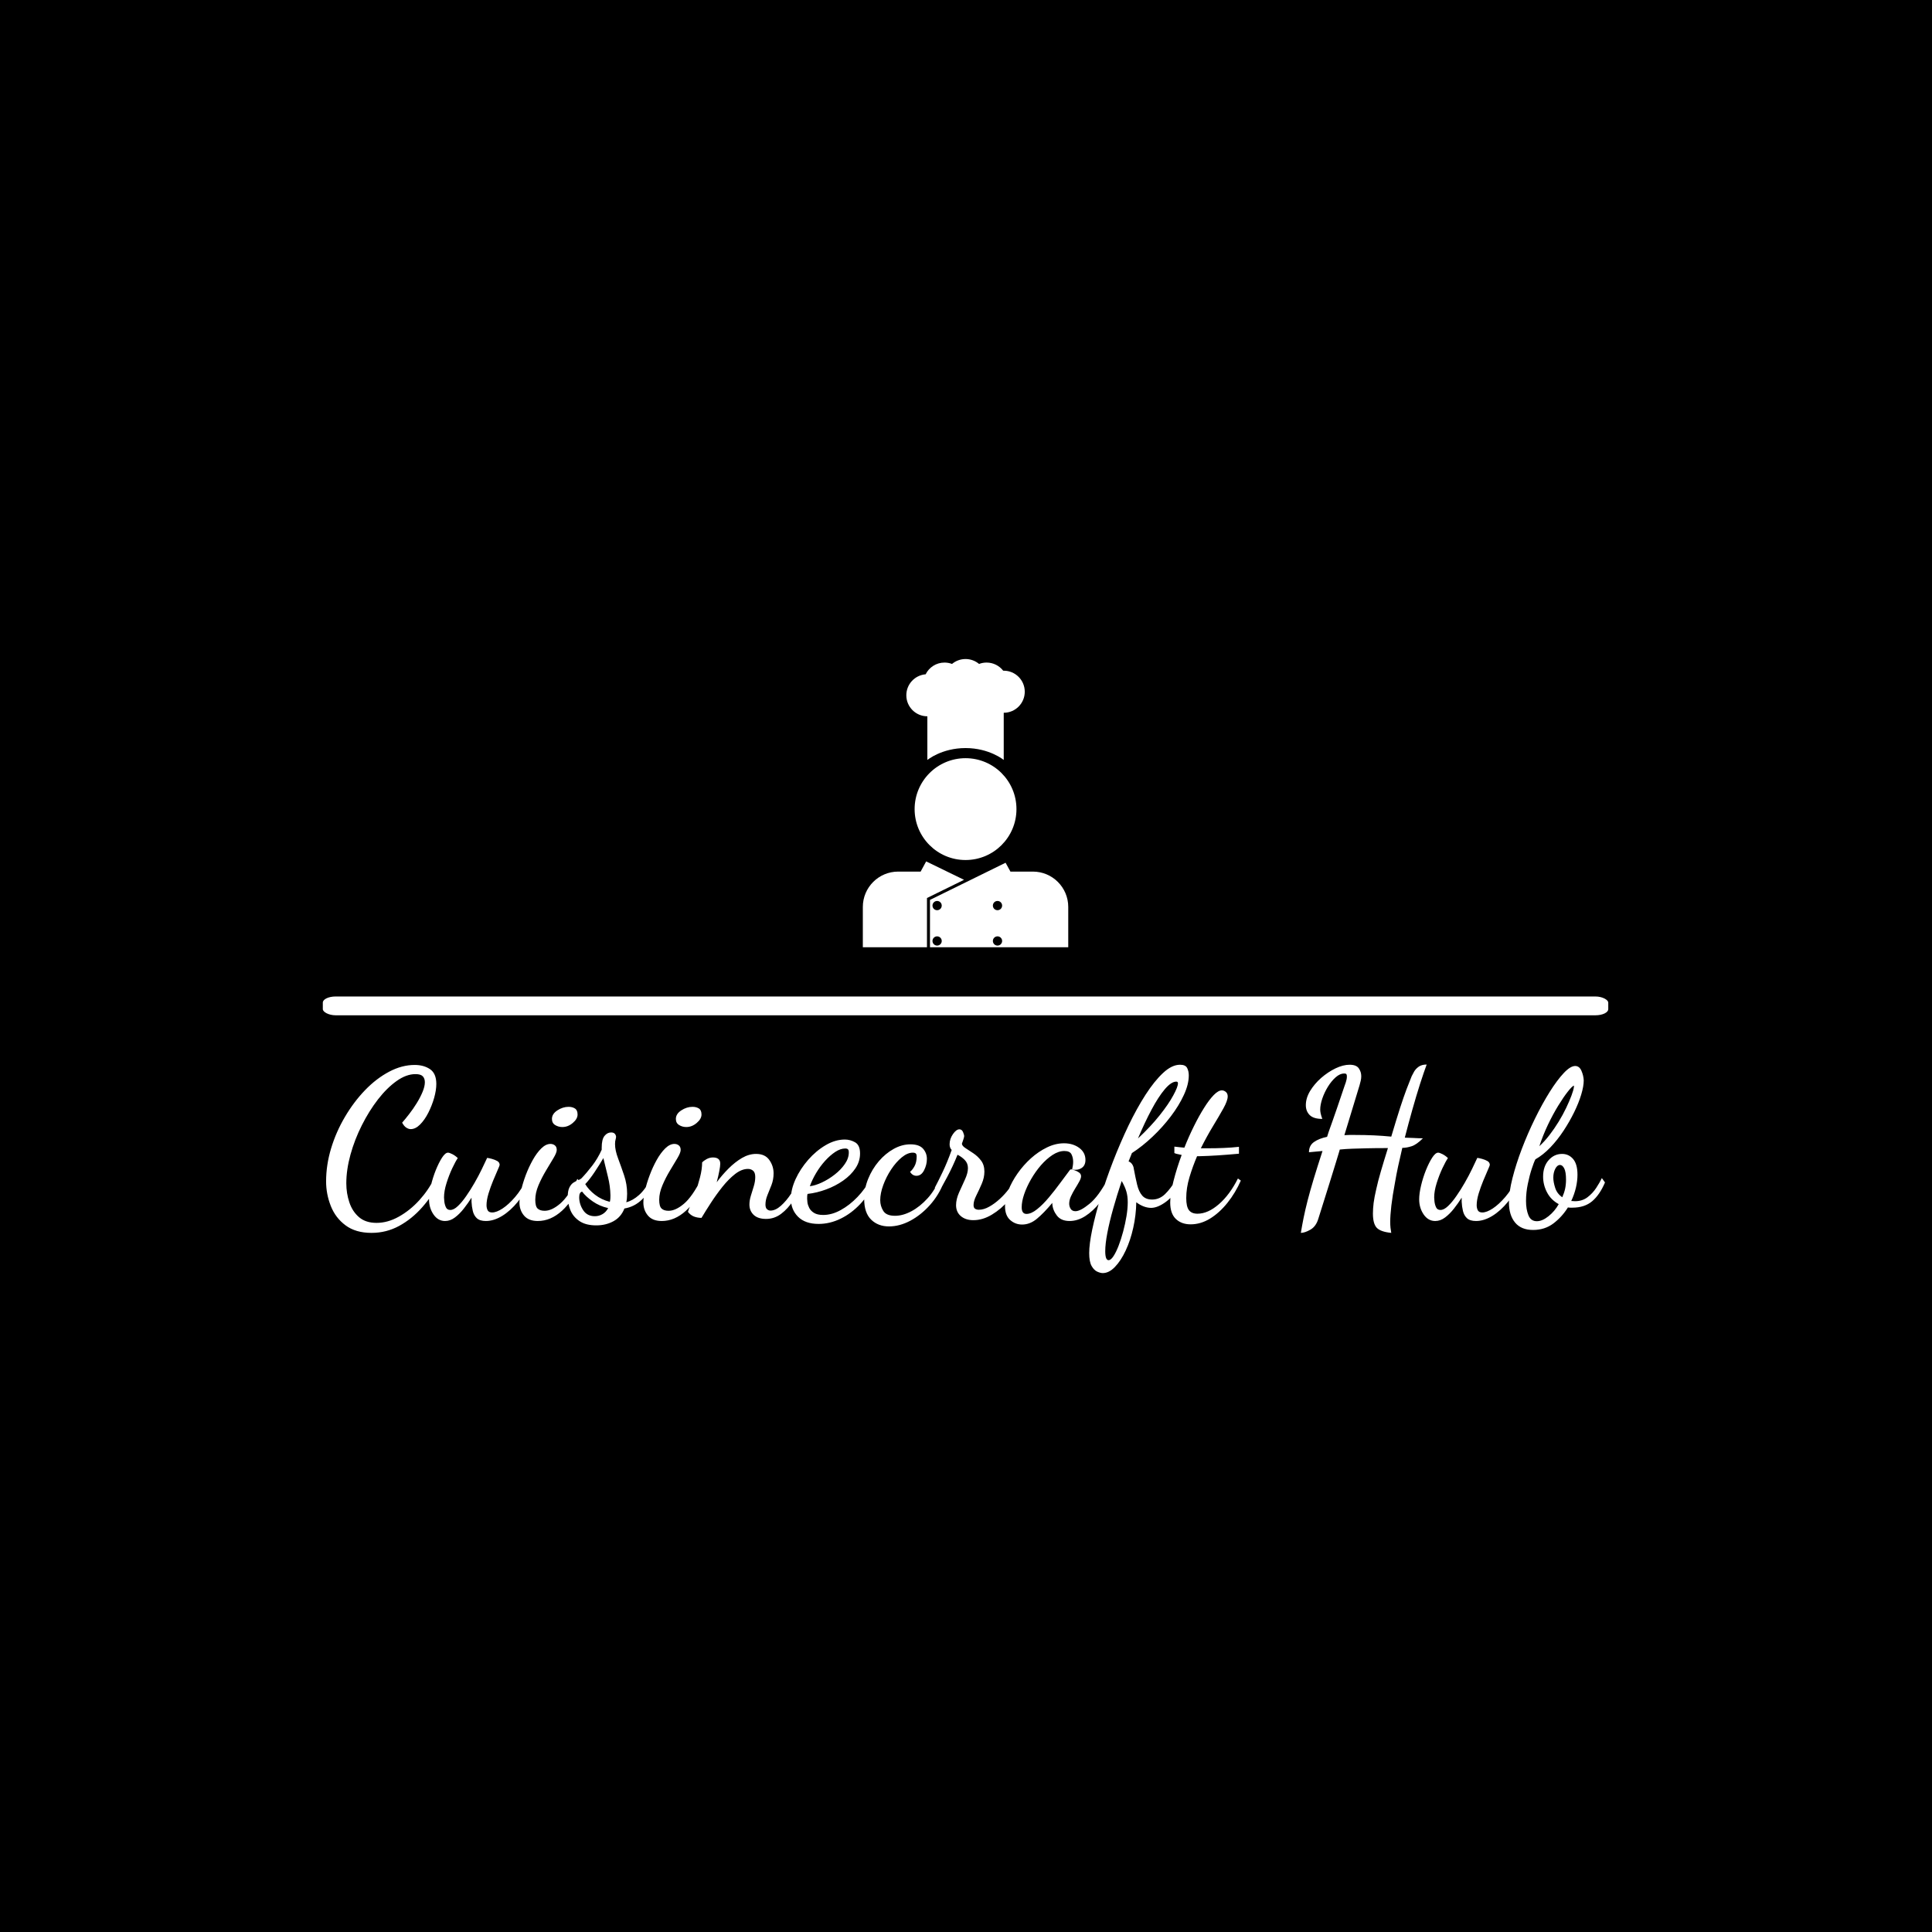 <svg xmlns="http://www.w3.org/2000/svg" version="1.1" xmlns:xlink="http://www.w3.org/1999/xlink" xmlns:svgjs="http://svgjs.dev/svgjs" width="1500" height="1500" viewBox="0 0 1500 1500"><rect width="1500" height="1500" fill="#000000"></rect><g transform="matrix(0.667,0,0,0.667,249.394,511.592)"><svg viewBox="0 0 396 189" data-background-color="#f3f3b7" preserveAspectRatio="xMidYMid meet" height="715" width="1500" xmlns="http://www.w3.org/2000/svg" xmlns:xlink="http://www.w3.org/1999/xlink"><g id="tight-bounds" transform="matrix(1,0,0,1,0.24,0.03)"><svg viewBox="0 0 395.52 188.941" height="188.941" width="395.52"><g><svg viewBox="0 0 397.498 189.886" height="188.941" width="395.52"><g><rect width="397.498" height="5.816" x="0" y="104.353" fill="#ffffff" opacity="1" stroke-width="0" stroke="transparent" fill-opacity="1" class="rect-qz-0" data-fill-palette-color="primary" rx="1%" id="qz-0" data-palette-color="#301c3b"></rect></g><g transform="matrix(1,0,0,1,0.989,125.394)"><svg viewBox="0 0 395.52 64.492" height="64.492" width="395.52"><g id="textblocktransform"><svg viewBox="0 0 395.52 64.492" height="64.492" width="395.52" id="textblock"><g><svg viewBox="0 0 395.52 64.492" height="64.492" width="395.52"><g transform="matrix(1,0,0,1,0,0)"><svg width="395.52" viewBox="1.6 -36.05 306.91 50.05" height="64.492" data-palette-color="#301c3b"><path d="M12.5 4.35L12.5 4.35Q8.7 4.35 6.28 2.55 3.85 0.75 2.73-2.1 1.6-4.95 1.6-8L1.6-8Q1.6-11.95 2.8-15.93 4-19.9 6.13-23.5 8.25-27.1 10.95-29.9 13.65-32.7 16.73-34.33 19.8-35.95 22.85-35.95L22.85-35.95Q25.05-35.95 26.55-34.93 28.05-33.9 28.05-31.4L28.05-31.4Q28.05-29.9 27.53-28.05 27-26.2 26.13-24.48 25.25-22.75 24.15-21.65 23.05-20.55 21.9-20.55L21.9-20.55Q21.4-20.55 20.85-20.9 20.3-21.25 19.85-22.1L19.85-22.1Q20.6-22.95 21.55-24.18 22.5-25.4 23.35-26.78 24.2-28.15 24.75-29.48 25.3-30.8 25.3-31.8L25.3-31.8Q25.3-32.7 24.8-33.23 24.3-33.75 23.05-33.75L23.05-33.75Q20.85-33.75 18.53-32.1 16.2-30.45 14.05-27.68 11.9-24.9 10.18-21.48 8.45-18.05 7.45-14.43 6.45-10.8 6.45-7.55L6.45-7.55Q6.45-5.15 7.18-2.98 7.9-0.8 9.5 0.58 11.1 1.95 13.7 1.95L13.7 1.95Q16.4 1.95 19.07 0.45 21.75-1.05 23.98-3.5 26.2-5.95 27.55-8.75L27.55-8.75 28.85-7.9Q27.1-4.55 24.65-1.78 22.2 1 19.13 2.68 16.05 4.35 12.5 4.35ZM30.15 1.5L30.15 1.5Q28.45 1.5 27.37-0.08 26.3-1.65 26.3-3.7L26.3-3.7Q26.3-5.1 26.75-7 27.2-8.9 27.92-10.7 28.65-12.5 29.42-13.7 30.2-14.9 30.85-14.9L30.85-14.9Q31.2-14.9 31.92-14.53 32.65-14.15 33.2-13.6L33.2-13.6Q32.65-12.8 31.87-11.15 31.1-9.5 30.5-7.6 29.9-5.7 29.9-4.15L29.9-4.15Q29.9-3.95 29.97-3.2 30.05-2.45 30.35-1.8 30.65-1.15 31.4-1.15L31.4-1.15Q32.25-1.15 33.22-2.08 34.2-3 35.22-4.48 36.25-5.95 37.22-7.65 38.2-9.35 38.97-10.95 39.75-12.55 40.25-13.65L40.25-13.65Q40.7-13.6 41.42-13.4 42.15-13.2 42.7-12.88 43.25-12.55 43.25-11.95L43.25-11.95Q43.25-11.8 42.77-10.73 42.3-9.65 41.67-8.15 41.05-6.65 40.57-5.08 40.1-3.5 40.1-2.3L40.1-2.3Q40.1-1.6 40.37-1.07 40.65-0.55 41.45-0.55L41.45-0.55Q42.5-0.55 43.95-1.5 45.4-2.45 46.95-4.25 48.5-6.05 49.7-8.55L49.7-8.55 50.45-7.95Q49.35-5.25 47.6-3.1 45.85-0.95 43.85 0.28 41.85 1.5 39.95 1.5L39.95 1.5Q38.5 1.5 37.77 0.83 37.05 0.15 36.8-0.93 36.55-2 36.5-3.1L36.5-3.1Q36.5-3.35 36.5-3.63 36.5-3.9 36.5-4.1L36.5-4.1Q35.65-2.75 34.65-1.48 33.65-0.2 32.52 0.65 31.4 1.5 30.15 1.5ZM52.4 1.5L52.4 1.5Q50.2 1.5 49.1 0.2 48-1.1 48-2.95L48-2.95Q48-4.1 48.4-5.85 48.8-7.6 49.52-9.53 50.25-11.45 51.2-13.15 52.15-14.85 53.25-15.93 54.35-17 55.45-17L55.45-17Q56.05-17 56.5-16.65 56.95-16.3 56.95-15.55L56.95-15.55Q56.95-14.9 56.17-13.6 55.4-12.3 54.37-10.6 53.35-8.9 52.57-7.08 51.8-5.25 51.8-3.6L51.8-3.6Q51.8-2 52.37-1.48 52.95-0.95 54.05-0.95L54.05-0.95Q55.75-0.95 57.75-2.65 59.75-4.35 61.9-8.6L61.9-8.6 62.65-7.8Q60.9-3.4 58.2-0.95 55.5 1.5 52.4 1.5ZM58.3-21.05L58.3-21.05Q57.35-21.05 56.57-21.53 55.8-22 55.8-23L55.8-23Q55.8-24.2 57.1-25.05 58.4-25.9 59.8-25.9L59.8-25.9Q60.7-25.9 61.32-25.5 61.95-25.1 61.95-24.05L61.95-24.05Q61.95-23 60.8-22.03 59.65-21.05 58.3-21.05ZM66.44 2.55L66.44 2.55Q63.94 2.55 62.42 1.53 60.89 0.5 60.24-1.07 59.59-2.65 59.59-4.3L59.59-4.3Q59.59-5.75 59.99-6.55 60.39-7.35 60.99-7.73 61.59-8.1 62.12-8.3 62.64-8.5 62.89-8.75L62.89-8.75Q64.14-10.05 65.47-11.78 66.79-13.5 67.74-15.6L67.74-15.6 67.74-16.1Q67.74-18.1 68.42-18.93 69.09-19.75 69.99-19.75L69.99-19.75Q70.59-19.75 70.87-19.45 71.14-19.15 71.19-18.75L71.19-18.75Q71.19-18.45 71.07-18.05 70.94-17.65 70.94-16.95L70.94-16.95Q70.94-15.45 71.67-13.53 72.39-11.6 73.12-9.45 73.84-7.3 73.84-5.05L73.84-5.05Q73.84-4.45 73.79-3.95 73.74-3.45 73.64-3L73.64-3Q75.19-3.4 76.69-4.73 78.19-6.05 79.54-8.65L79.54-8.65 80.14-8.2Q79.19-5.35 77.39-3.63 75.59-1.9 73.19-1.5L73.19-1.5Q72.39 0.55 70.57 1.55 68.74 2.55 66.44 2.55ZM66.09 0.35L66.09 0.35Q67.09 0.35 67.94-0.15 68.79-0.65 69.29-1.6L69.29-1.6Q67.24-2.05 65.59-3.2 63.94-4.35 63.04-5.55L63.04-5.55Q62.34-5.4 62.34-4.2L62.34-4.2Q62.34-2.55 63.29-1.1 64.24 0.35 66.09 0.35ZM69.69-3.1L69.69-3.1Q69.79-3.45 69.82-3.93 69.84-4.4 69.84-4.65L69.84-4.65Q69.79-6.9 69.24-9.1 68.69-11.3 68.14-13.6L68.14-13.6Q67.24-12.05 66.04-10.25 64.84-8.45 63.79-7.35L63.79-7.35Q64.59-6 66.14-4.8 67.69-3.6 69.69-3.1ZM82.14 1.5L82.14 1.5Q79.94 1.5 78.84 0.2 77.74-1.1 77.74-2.95L77.74-2.95Q77.74-4.1 78.14-5.85 78.54-7.6 79.27-9.53 79.99-11.45 80.94-13.15 81.89-14.85 82.99-15.93 84.09-17 85.19-17L85.19-17Q85.79-17 86.24-16.65 86.69-16.3 86.69-15.55L86.69-15.55Q86.69-14.9 85.92-13.6 85.14-12.3 84.12-10.6 83.09-8.9 82.32-7.08 81.54-5.25 81.54-3.6L81.54-3.6Q81.54-2 82.12-1.48 82.69-0.95 83.79-0.95L83.79-0.95Q85.49-0.95 87.49-2.65 89.49-4.35 91.64-8.6L91.64-8.6 92.39-7.8Q90.64-3.4 87.94-0.95 85.24 1.5 82.14 1.5ZM88.04-21.05L88.04-21.05Q87.09-21.05 86.32-21.53 85.54-22 85.54-23L85.54-23Q85.54-24.2 86.84-25.05 88.14-25.9 89.54-25.9L89.54-25.9Q90.44-25.9 91.07-25.5 91.69-25.1 91.69-24.05L91.69-24.05Q91.69-23 90.54-22.03 89.39-21.05 88.04-21.05ZM107.19 1L107.19 1Q105.24 1 104.21 0.03 103.19-0.95 103.19-2.45L103.19-2.45Q103.19-3.45 103.54-4.58 103.89-5.7 104.24-6.85 104.59-8 104.59-9.05L104.59-9.05Q104.59-10.15 104.06-10.58 103.54-11 102.84-11L102.84-11Q101.34-11 99.76-9.78 98.19-8.55 96.71-6.7 95.24-4.85 93.94-2.85 92.64-0.85 91.69 0.75L91.69 0.75Q90.74 0.75 89.89 0.43 89.04 0.1 88.44-0.7L88.44-0.7Q88.49-0.95 89.01-2.23 89.54-3.5 90.19-5.28 90.84-7.05 91.34-9 91.84-10.95 91.84-12.55L91.84-12.55Q92.19-12.95 92.91-13.35 93.64-13.75 94.44-13.75L94.44-13.75Q96.19-13.75 96.19-12.25L96.19-12.25Q96.19-11.65 95.96-10.48 95.74-9.3 95.34-7.8L95.34-7.8Q96.64-9.55 98.19-11.1 99.74-12.65 101.41-13.63 103.09-14.6 104.79-14.6L104.79-14.6Q106.94-14.6 107.96-13.15 108.99-11.7 108.99-9.95L108.99-9.95Q108.99-8.45 108.49-7.15 107.99-5.85 107.51-4.7 107.04-3.55 107.04-2.45L107.04-2.45Q107.04-1.65 107.41-1.33 107.79-1 108.24-1L108.24-1Q109.44-1 110.74-2.15 112.04-3.3 113.21-5.08 114.39-6.85 115.29-8.65L115.29-8.65 116.14-7.95Q115.09-5.5 113.76-3.48 112.44-1.45 110.81-0.23 109.19 1 107.19 1ZM119.79 2.2L119.79 2.2Q116.59 2.2 114.86 0.48 113.14-1.25 113.14-3.85L113.14-3.85Q113.14-6.05 114.26-8.53 115.39-11 117.29-13.18 119.19-15.35 121.49-16.7 123.79-18.05 126.09-18.05L126.09-18.05Q127.39-18.05 128.56-17.38 129.74-16.7 129.74-14.7L129.74-14.7Q129.74-12.8 128.64-11.15 127.54-9.5 125.69-8.2 123.84-6.9 121.61-6.08 119.39-5.25 117.14-5L117.14-5Q117.09-4.8 117.06-4.58 117.04-4.35 117.04-3.85L117.04-3.85Q117.04-3.6 117.11-2.98 117.19-2.35 117.54-1.65 117.89-0.95 118.69-0.45 119.49 0.05 120.89 0.05L120.89 0.05Q122.99 0.05 125.11-1.13 127.24-2.3 129.11-4.25 130.99-6.2 132.24-8.6L132.24-8.6 133.24-7.8Q131.89-4.8 129.76-2.55 127.64-0.3 125.06 0.95 122.49 2.2 119.79 2.2ZM117.69-6.85L117.69-6.85Q118.99-7 120.59-7.75 122.19-8.5 123.66-9.65 125.14-10.8 126.09-12.18 127.04-13.55 127.04-14.95L127.04-14.95Q127.04-15.5 126.84-15.7 126.64-15.9 126.19-15.9L126.19-15.9Q125.04-15.9 123.79-15.08 122.54-14.25 121.34-12.93 120.14-11.6 119.19-10 118.24-8.4 117.69-6.85ZM136.68 2.8L136.68 2.8Q134.08 2.8 132.41 1.18 130.73-0.45 130.73-3.8L130.73-3.8Q130.73-6.25 131.68-8.6 132.63-10.95 134.23-12.83 135.83-14.7 137.81-15.8 139.78-16.9 141.83-16.9L141.83-16.9Q143.93-16.9 144.86-15.85 145.78-14.8 145.78-13.4L145.78-13.4Q145.78-12 145.11-10.68 144.43-9.35 143.28-9.35L143.28-9.35Q142.33-9.35 141.73-10.3L141.73-10.3Q142.23-10.65 142.78-11.6 143.33-12.55 143.33-14.05L143.33-14.05Q143.33-14.45 143.13-14.68 142.93-14.9 142.38-14.9L142.38-14.9Q141.13-14.9 139.76-13.78 138.38-12.65 137.21-10.88 136.03-9.1 135.31-7.13 134.58-5.15 134.58-3.5L134.58-3.5Q134.58-2.1 135.31-0.93 136.03 0.25 138.13 0.25L138.13 0.25Q140.03 0.25 142.08-0.85 144.13-1.95 145.93-3.93 147.73-5.9 148.83-8.65L148.83-8.65 149.83-7.75Q148.63-4.7 146.51-2.33 144.38 0.05 141.81 1.43 139.23 2.8 136.68 2.8ZM156.93 1.3L156.93 1.3Q155.08 1.3 153.93 0.33 152.78-0.65 152.78-2.3L152.78-2.3Q152.78-3.7 153.48-5.3 154.18-6.9 154.91-8.45 155.63-10 155.63-11.2L155.63-11.2Q155.63-12.35 154.88-13.13 154.13-13.9 153.13-14.4L153.13-14.4Q152.03-11.65 150.66-9.08 149.28-6.5 148.43-5.05L148.43-5.05 147.68-6.5Q148.38-7.8 149.53-10.2 150.68-12.6 151.73-15.55L151.73-15.55Q151.23-16.05 151.23-16.9L151.23-16.9Q151.23-18.2 152.03-19.35 152.83-20.5 153.58-20.5L153.58-20.5Q154.18-20.5 154.46-19.83 154.73-19.15 154.73-18.9L154.73-18.9Q154.73-18.65 154.51-18 154.28-17.35 154.18-17.05L154.18-17.05Q154.23-16.5 155.06-15.98 155.88-15.45 156.93-14.75 157.98-14.05 158.78-13 159.58-11.95 159.58-10.35L159.58-10.35Q159.58-8.9 158.93-7.4 158.28-5.9 157.63-4.6 156.98-3.3 156.98-2.35L156.98-2.35Q156.98-1.65 157.36-1.43 157.73-1.2 158.23-1.2L158.23-1.2Q159.43-1.2 160.73-1.93 162.03-2.65 163.28-3.8 164.53-4.95 165.48-6.23 166.43-7.5 166.93-8.55L166.93-8.55 168.13-7.65Q167.18-5.5 165.38-3.43 163.58-1.35 161.38-0.03 159.18 1.3 156.93 1.3ZM168.63 2.35L168.63 2.35Q166.98 2.35 165.75 1.25 164.53 0.15 164.53-2.05L164.53-2.05Q164.53-3.8 165.33-5.85 166.13-7.9 167.53-9.9 168.93-11.9 170.73-13.53 172.53-15.15 174.58-16.15 176.63-17.15 178.68-17.15L178.68-17.15Q180.83-17.15 182.33-16.05 183.83-14.95 183.83-13.15L183.83-13.15Q183.83-11.8 182.88-11.2 181.93-10.6 180.63-10.85L180.63-10.85Q180.73-11.3 180.8-11.75 180.88-12.2 180.88-12.7L180.88-12.7Q180.88-13.7 180.48-14.5 180.08-15.3 178.78-15.3L178.78-15.3Q177.38-15.3 175.93-14.35 174.48-13.4 173.15-11.88 171.83-10.35 170.78-8.53 169.73-6.7 169.13-4.95 168.53-3.2 168.53-1.8L168.53-1.8Q168.53-0.2 169.68-0.2L169.68-0.2Q170.83-0.2 172.23-1.33 173.63-2.45 175.05-4.15 176.48-5.85 177.78-7.63 179.08-9.4 180.03-10.65L180.03-10.65Q180.18-10.9 180.43-10.9L180.43-10.9Q180.63-10.85 181.2-10.68 181.78-10.5 182.28-10.15 182.78-9.8 182.78-9.25L182.78-9.25Q182.78-8.75 182.35-7.98 181.93-7.2 181.35-6.28 180.78-5.35 180.35-4.42 179.93-3.5 179.93-2.65L179.93-2.65Q179.93-2 180.28-1.43 180.63-0.85 181.43-0.85L181.43-0.85Q182.63-0.85 184.8-2.63 186.98-4.4 189.23-8.65L189.23-8.65 190.18-7.7Q188.98-5 187.3-2.93 185.63-0.85 183.78 0.33 181.93 1.5 180.03 1.5L180.03 1.5Q177.98 1.5 176.98 0.2 175.98-1.1 175.88-2.6L175.88-2.6Q175.88-2.7 175.88-2.75 175.88-2.8 175.88-2.85L175.88-2.85Q173.88-0.45 172.2 0.95 170.53 2.35 168.63 2.35ZM187.98 14L187.98 14Q187.43 14 186.65 13.65 185.88 13.3 185.3 12.28 184.73 11.25 184.73 9.2L184.73 9.2Q184.73 7.05 185.45 3.58 186.18 0.1 187.45-4.13 188.73-8.35 190.45-12.8 192.18-17.25 194.15-21.38 196.13-25.5 198.25-28.8 200.38-32.1 202.48-34.05 204.58-36 206.53-36L206.53-36Q207.83-36 208.23-35.23 208.63-34.45 208.63-33.45L208.63-33.45Q208.63-31.3 207.45-28.75 206.28-26.2 204.33-23.63 202.38-21.05 199.95-18.75 197.53-16.45 194.98-14.8L194.98-14.8Q194.78-14.3 194.58-13.8 194.38-13.3 194.18-12.8L194.18-12.8Q194.73-12.6 195.05-12.1 195.38-11.6 195.43-11.05L195.43-11.05Q195.83-8.9 196.23-7.23 196.63-5.55 197.45-4.6 198.28-3.65 199.83-3.65L199.83-3.65Q201.58-3.65 202.93-4.95 204.28-6.25 205.68-8.6L205.68-8.6 206.78-7.8Q205.18-4.6 203.18-3.13 201.18-1.65 199.58-1.65L199.58-1.65Q198.73-1.65 197.8-2 196.88-2.35 196.03-3L196.03-3Q195.98 0.1 195.3 3.13 194.63 6.15 193.48 8.6 192.33 11.05 190.9 12.53 189.48 14 187.98 14ZM189.38 10.9L189.38 10.9Q189.93 10.9 190.55 9.95 191.18 9 191.78 7.45 192.38 5.9 192.88 4.03 193.38 2.15 193.68 0.33 193.98-1.5 193.98-3L193.98-3Q193.98-4.45 193.65-5.58 193.33-6.7 192.53-8.1L192.53-8.1Q191.38-4.65 190.48-1.45 189.58 1.75 189.08 4.38 188.58 7 188.58 8.75L188.58 8.75Q188.58 10.9 189.38 10.9ZM196.43-18.3L196.43-18.3Q199.48-21.15 201.63-23.85 203.78-26.55 204.9-28.63 206.03-30.7 206.03-31.55L206.03-31.55Q206.03-31.95 205.63-31.95L205.63-31.95Q204.43-31.95 202.88-30.13 201.33-28.3 199.68-25.2 198.03-22.1 196.43-18.3ZM209.07 2.3L209.07 2.3Q206.87 2.3 205.52 1 204.17-0.3 204.17-2.95L204.17-2.95Q204.17-5 204.95-8.05 205.72-11.1 206.92-14.35L206.92-14.35Q206.57-14.45 206.1-14.53 205.62-14.6 205.17-14.8L205.17-14.8 205.17-16.35Q205.97-16.25 206.5-16.2 207.02-16.15 207.57-16.1L207.57-16.1Q208.62-18.75 209.85-21.23 211.07-23.7 212.3-25.65 213.52-27.6 214.62-28.73 215.72-29.85 216.57-29.85L216.57-29.85Q217.07-29.85 217.52-29.48 217.97-29.1 217.97-28.4L217.97-28.4Q217.97-27.4 216.95-25.55 215.92-23.7 214.42-21.23 212.92-18.75 211.52-15.95L211.52-15.95Q211.92-15.95 212.32-15.95 212.72-15.95 213.07-15.95L213.07-15.95Q215.27-15.95 217.05-16.03 218.82-16.1 220.67-16.3L220.67-16.3 220.67-14.65Q217.92-14.4 215.62-14.25 213.32-14.1 211.22-14.05L211.22-14.05Q211.07-14.05 210.92-14.05 210.77-14.05 210.62-14.05L210.62-14.05Q209.57-11.6 208.8-9.03 208.02-6.45 208.02-4L208.02-4Q208.02-1.95 208.67-1.1 209.32-0.25 210.72-0.25L210.72-0.25Q213.22-0.25 215.85-2.53 218.47-4.8 220.42-8.7L220.42-8.7 221.12-8.2Q219.82-5.25 217.9-2.85 215.97-0.45 213.72 0.93 211.47 2.3 209.07 2.3ZM235.52 4.35L235.52 4.35Q235.82 2.55 236.19 0.7 236.57-1.15 237.14-3.4 237.72-5.65 238.59-8.55 239.47-11.45 240.72-15.3L240.72-15.3Q239.97-15.25 239.09-15.15 238.22-15.05 237.47-15L237.47-15Q237.47-16.6 238.67-17.45 239.87-18.3 241.82-18.7L241.82-18.7Q242.02-19.4 242.17-19.8 242.32-20.2 242.52-20.8 242.72-21.4 243.12-22.48 243.52-23.55 244.19-25.55 244.87-27.55 245.97-30.8L245.97-30.8Q246.07-31.05 246.32-31.8 246.57-32.55 246.57-33.2L246.57-33.2Q246.57-33.6 246.44-33.75 246.32-33.9 245.92-33.9L245.92-33.9Q244.92-33.9 243.89-33 242.87-32.1 242.02-30.73 241.17-29.35 240.67-27.88 240.17-26.4 240.17-25.25L240.17-25.25Q240.17-24.85 240.27-24.35 240.37-23.85 240.67-23L240.67-23Q238.57-23 237.64-23.93 236.72-24.85 236.72-26.3L236.72-26.3Q236.72-28 237.74-29.7 238.77-31.4 240.39-32.83 242.02-34.25 243.84-35.13 245.67-36 247.22-36L247.22-36Q248.82-36 249.42-35.15 250.02-34.3 250.02-33.25L250.02-33.25Q250.02-32.7 249.89-32.15 249.77-31.6 249.62-31.1L249.62-31.1 245.97-19.1Q246.57-19.15 247.19-19.15 247.82-19.15 248.47-19.15L248.47-19.15Q250.92-19.15 253.07-19.05 255.22-18.95 257.22-18.75L257.22-18.75Q258.47-22.95 259.34-25.65 260.22-28.35 260.89-30.13 261.57-31.9 262.12-33.25L262.12-33.25Q262.32-33.65 262.69-34.33 263.07-35 263.79-35.52 264.52-36.05 265.72-36.05L265.72-36.05Q265.07-34.3 264.14-31.43 263.22-28.55 262.27-25.18 261.32-21.8 260.47-18.5L260.47-18.5Q261.17-18.5 262.44-18.43 263.72-18.35 264.82-18.35L264.82-18.35Q263.27-16.8 262.07-16.43 260.87-16.05 259.87-16.05L259.87-16.05Q259.32-13.75 258.87-11.65 258.42-9.55 258.12-7.75L258.12-7.75Q257.52-4.55 257.24-2.18 256.97 0.2 256.97 1.7L256.97 1.7Q256.97 2.5 257.04 3.13 257.12 3.75 257.22 4.35L257.22 4.35Q254.67 4.1 253.74 3.13 252.82 2.15 252.82-0.3L252.82-0.3Q252.82-1.45 252.99-2.85 253.17-4.25 253.62-6.15L253.62-6.15Q254.02-8 254.72-10.4 255.42-12.8 256.42-16L256.42-16Q253.37-16 251.37-15.95 249.37-15.9 247.87-15.85 246.37-15.8 244.87-15.65L244.87-15.65Q244.82-15.45 244.62-14.8 244.42-14.15 243.92-12.5 243.42-10.85 242.42-7.65 241.42-4.45 239.72 0.95L239.72 0.95Q239.17 2.8 237.82 3.58 236.47 4.35 235.52 4.35ZM267.77 1.5L267.77 1.5Q266.07 1.5 264.99-0.08 263.92-1.65 263.92-3.7L263.92-3.7Q263.92-5.1 264.37-7 264.82-8.9 265.54-10.7 266.27-12.5 267.04-13.7 267.82-14.9 268.47-14.9L268.47-14.9Q268.82-14.9 269.54-14.53 270.27-14.15 270.82-13.6L270.82-13.6Q270.27-12.8 269.49-11.15 268.72-9.5 268.12-7.6 267.52-5.7 267.52-4.15L267.52-4.15Q267.52-3.95 267.59-3.2 267.67-2.45 267.97-1.8 268.27-1.15 269.02-1.15L269.02-1.15Q269.87-1.15 270.84-2.08 271.82-3 272.84-4.48 273.87-5.95 274.84-7.65 275.82-9.35 276.59-10.95 277.37-12.55 277.87-13.65L277.87-13.65Q278.32-13.6 279.04-13.4 279.77-13.2 280.32-12.88 280.87-12.55 280.87-11.95L280.87-11.95Q280.87-11.8 280.39-10.73 279.92-9.65 279.29-8.15 278.67-6.65 278.19-5.08 277.72-3.5 277.72-2.3L277.72-2.3Q277.72-1.6 277.99-1.07 278.27-0.55 279.07-0.55L279.07-0.55Q280.12-0.55 281.57-1.5 283.02-2.45 284.57-4.25 286.12-6.05 287.32-8.55L287.32-8.55 288.07-7.95Q286.97-5.25 285.22-3.1 283.47-0.95 281.47 0.28 279.47 1.5 277.57 1.5L277.57 1.5Q276.12 1.5 275.39 0.83 274.67 0.15 274.42-0.93 274.17-2 274.12-3.1L274.12-3.1Q274.12-3.35 274.12-3.63 274.12-3.9 274.12-4.1L274.12-4.1Q273.27-2.75 272.27-1.48 271.27-0.2 270.14 0.65 269.02 1.5 267.77 1.5ZM291.26 3.65L291.26 3.65Q288.41 3.65 286.94 1.88 285.46 0.1 285.46-3L285.46-3Q285.46-5.45 286.31-8.8 287.16-12.15 288.56-15.83 289.96-19.5 291.69-23.03 293.41-26.55 295.21-29.43 297.01-32.3 298.61-34 300.21-35.7 301.36-35.7L301.36-35.7Q302.36-35.7 302.86-34.55 303.36-33.4 303.41-32.25L303.41-32.25Q303.41-30.85 302.81-28.85 302.21-26.85 301.11-24.6 300.01-22.35 298.56-20.15 297.11-17.95 295.39-16.15 293.66-14.35 291.81-13.3L291.81-13.3Q291.46-12.65 290.94-11.05 290.41-9.45 289.99-7.4 289.56-5.35 289.56-3.3L289.56-3.3Q289.56-1.3 290.14 0.13 290.71 1.55 292.16 1.55L292.16 1.55Q293.46 1.55 294.96 0.35 296.46-0.85 297.41-2.55L297.41-2.55Q295.56-3.55 294.61-5.35 293.66-7.15 293.66-9.15L293.66-9.15Q293.66-11.6 294.99-13.1 296.31-14.6 298.21-14.6L298.21-14.6Q299.81-14.6 300.86-13.38 301.91-12.15 301.91-9.6L301.91-9.6Q301.91-8.15 301.54-6.53 301.16-4.9 300.41-3.3L300.41-3.3Q300.66-3.3 300.84-3.28 301.01-3.25 301.31-3.25L301.31-3.25Q303.06-3.25 304.31-4.2 305.56-5.15 306.41-6.45 307.26-7.75 307.76-8.8L307.76-8.8 308.51-7.75Q307.26-4.8 305.44-3.25 303.61-1.7 300.66-1.7L300.66-1.7Q300.41-1.7 300.14-1.7 299.86-1.7 299.61-1.75L299.61-1.75Q298.21 0.5 296.14 2.08 294.06 3.65 291.26 3.65ZM298.26-4.2L298.26-4.2Q298.71-5.2 298.94-6.23 299.16-7.25 299.16-8.45L299.16-8.45Q299.16-10.25 298.74-11.1 298.31-11.95 297.71-11.95L297.71-11.95Q297.06-11.95 296.59-11.05 296.11-10.15 296.11-8.9L296.11-8.9Q296.11-7.85 296.56-6.45 297.01-5.05 298.26-4.2ZM292.76-16.45L292.76-16.45Q294.01-17.6 295.19-19.13 296.36-20.65 297.39-22.33 298.41-24 299.19-25.63 299.96-27.25 300.46-28.58 300.96-29.9 301.06-30.7L301.06-30.7Q301.06-30.8 301.06-30.88 301.06-30.95 301.06-31L301.06-31Q300.61-30.85 299.59-29.55 298.56-28.25 297.29-26.18 296.01-24.1 294.81-21.58 293.61-19.05 292.76-16.45Z" opacity="1" transform="matrix(1,0,0,1,0,0)" fill="#ffffff" class="wordmark-text-0" data-fill-palette-color="primary" id="text-0"></path></svg></g></svg></g></svg></g></svg></g><g transform="matrix(1,0,0,1,166.989,0)"><svg viewBox="0 0 63.519 89.128" height="89.128" width="63.519"><g><svg xmlns="http://www.w3.org/2000/svg" xmlns:xlink="http://www.w3.org/1999/xlink" version="1.1" x="0" y="0" viewBox="15.709 3.771 68.58 96.229" enable-background="new 0 0 100 100" xml:space="preserve" height="89.128" width="63.519" class="icon-icon-0" data-fill-palette-color="accent" id="icon-0"><circle cx="49.999" cy="53.877" r="17" fill="#ffffff" data-fill-palette-color="accent"></circle><path d="M69.771 14.689c0 3.879-3.144 7.024-7.022 7.024V37.47c0 0-4.792-3.972-12.749-3.972-7.956 0-12.749 3.972-12.749 3.972V22.893c-3.879 0-7.022-3.145-7.022-7.024 0-3.685 2.836-6.707 6.446-6.999 1.145-2.322 3.536-3.919 6.301-3.919 0.884 0 1.729 0.164 2.509 0.461C46.706 4.388 48.281 3.771 50 3.771c1.719 0 3.293 0.618 4.514 1.641 0.779-0.297 1.625-0.461 2.51-0.461 2.256 0 4.264 1.064 5.549 2.717 0.059-0.002 0.118-0.002 0.176-0.002C66.627 7.666 69.771 10.81 69.771 14.689z" fill="#ffffff" data-fill-palette-color="accent"></path><path d="M49.5 77.484l-12.648-6.147-1.841 3.403h-7.498c-6.519 0-11.804 5.285-11.804 11.804V100h21.415V83.563L49.5 77.484z" fill="#ffffff" data-fill-palette-color="accent"></path><path d="M72.485 74.74h-7.498l-1.62-2.955L38.125 84.187V100h46.164V86.544C84.289 80.025 79.005 74.74 72.485 74.74zM40.508 99.446c-0.854 0-1.545-0.691-1.545-1.544s0.691-1.544 1.545-1.544c0.853 0 1.544 0.691 1.544 1.544S41.36 99.446 40.508 99.446zM40.508 87.633c-0.854 0-1.545-0.691-1.545-1.544s0.691-1.544 1.545-1.544c0.853 0 1.544 0.691 1.544 1.544S41.36 87.633 40.508 87.633zM60.67 99.446c-0.854 0-1.545-0.691-1.545-1.544s0.691-1.544 1.545-1.544c0.853 0 1.544 0.691 1.544 1.544S61.522 99.446 60.67 99.446zM60.67 87.633c-0.854 0-1.545-0.691-1.545-1.544s0.691-1.544 1.545-1.544c0.853 0 1.544 0.691 1.544 1.544S61.522 87.633 60.67 87.633z" fill="#ffffff" data-fill-palette-color="accent"></path></svg></g></svg></g><g></g></svg></g><defs></defs></svg><rect width="395.52" height="188.941" fill="none" stroke="none" visibility="hidden"></rect></g></svg></g></svg>